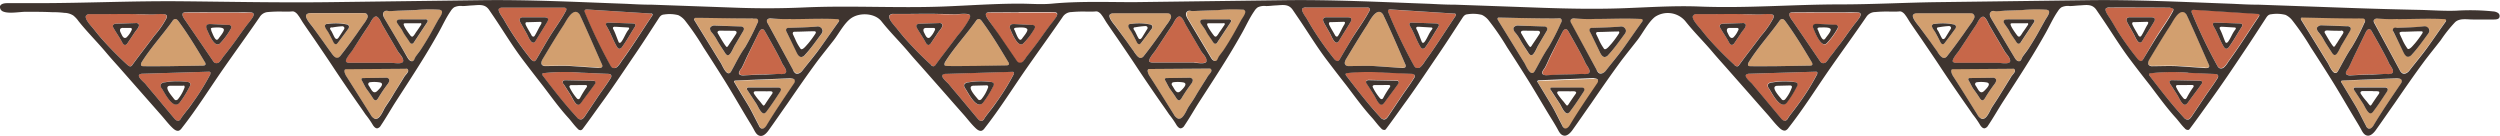 <svg id="bcc0729b-6187-47f1-87c5-0e9fb4a909a1" data-name="Layer 1" xmlns="http://www.w3.org/2000/svg" viewBox="0 0 466.63 25.37"><defs><style>.ef9b617d-33fd-4e23-ba88-e90917dfdf03{fill:#c76749;}.b3a4f804-b3b3-4c60-9805-dba4c9e46d7b{fill:#d29f6f;}.a9a0433d-3a56-45d7-9753-d52a9afeb2b6{fill:#3e342f;}</style></defs><path class="ef9b617d-33fd-4e23-ba88-e90917dfdf03" d="M325.89,13.93c-.44.38.9,1.45,1.11,1.7.59.73,1.2,1.44,1.8,2.15l3.59,4.3c.19.24.45.5.74.47a.49.49,0,0,0,.16-.05c.3-.14.43-.48.61-.74s.54-.71.81-1.07c.55-.71,1.08-1.44,1.6-2.17a42.27,42.27,0,0,0,2.84-4.68c.06-.11.11-.26,0-.35s-.2-.11-.31-.11l-12.31.38A1.13,1.13,0,0,0,325.89,13.93Zm9.05,1.37a.66.66,0,0,1,.51.24.7.7,0,0,1-.11.6,18.63,18.63,0,0,1-1.86,3c-1.21,1.45-2.8-1.86-3.3-2.6a1,1,0,0,1-.09-.13.8.8,0,0,1-.14-.67.89.89,0,0,1,.71-.39A14.29,14.29,0,0,1,334.94,15.3Zm110.22-1.49-2.16.08c-1.42,0-2.83.08-4.24.16a1.36,1.36,0,0,1-.57-.07c-.75-.28,0-1,.21-1.39.39-.74.7-1.52,1.07-2.27L441.59,6c.14-.26.34-.56.62-.55s.4.26.52.46c.74,1.3,1.48,2.6,2.19,3.92.35.65.7,1.31,1,2,.19.36.84,1.16.73,1.57a.13.13,0,0,1,0,.05C446.5,14,445.59,13.8,445.16,13.81ZM393.92,3.59c.5.87,1,1.72,1.54,2.55A55.26,55.26,0,0,0,399,11.05c.16.2.38.43.64.37s.31-.23.4-.39c.94-1.57,1.81-3.17,2.8-4.72s1.89-2.76,2.69-4.26a.62.62,0,0,0,.08-.43.36.36,0,0,0-.1-.11.69.69,0,0,0-.41-.09c-3.78,0-7.58,0-11.36,0a1,1,0,0,0-.67.17C392.69,1.93,393.72,3.24,393.92,3.59Zm7.63-.35c.24,0,.51,0,.62.23a.68.68,0,0,1-.11.58c-.63,1.11-1.33,2.17-2,3.26a3,3,0,0,1-.17.28c-.09.18-.24.39-.46.37-.53,0-1-1.29-1.2-1.67l-1.13-2C397,4,396.8,3.64,397,3.4a.73.73,0,0,1,.59-.16ZM324.6,12.11c1.33-1.84,2.74-3.61,4.09-5.44a17,17,0,0,0,2.24-3.2.89.89,0,0,0,.1-.56c-.15-.5-2.19-.23-2.63-.23-1.06,0-2.12,0-3.17-.05-2.12-.06-4.24,0-6.34,0h-2.12a.9.9,0,0,0-.75.23c-.5.57,1.05,2.12,1.39,2.56.57.71,1.13,1.43,1.75,2.1q2.18,2.42,4.57,4.6c.16.15.38.31.58.24A.66.66,0,0,0,324.6,12.11Zm-1.86-4.19c-.47-.91-1.08-1.75-1.6-2.65A1.51,1.51,0,0,1,321,5a.41.41,0,0,1,0-.27c.08-.26.43-.32.7-.32l3.51-.11a.63.63,0,0,1,.52.13c.42.4-.37,1.18-.59,1.48L323.76,8c-.12.19-.28.39-.5.39S322.86,8.14,322.74,7.92Zm78.38,5.84c-.08.09,0,.24.07.34,2,2.66,4.09,5.31,6.37,7.78a1.08,1.08,0,0,0,.67.43c.36,0,.64-.32.84-.62l2.3-3.43c.8-1.22,1.7-2.37,2.46-3.61a.66.66,0,0,0,.15-.59c-.09-.22-.39-.26-.64-.28-1.64-.06-3.27-.15-4.91-.21a36,36,0,0,0-7.12.09C401.24,13.68,401.16,13.69,401.12,13.76Zm9.36,1.3h.19c.17,0,.32.09.36.24a.47.47,0,0,1-.13.4c-.81,1.16-1.69,2.27-2.5,3.41-.17.24-.43.5-.69.42-.54-.17-1-1.32-1.28-1.77-.44-.69-.88-1.39-1.33-2.07-.1-.16-.21-.38-.12-.54a.6.6,0,0,1,.53-.2ZM409.05,2.24a96.05,96.05,0,0,0,4.76,9.92,1.25,1.25,0,0,0,.36.46.83.83,0,0,0,.9-.1,4.33,4.33,0,0,0,.83-1.06c2-2.72,3.77-5.58,5.66-8.37.09-.14.2-.33.08-.46a.33.33,0,0,0-.28-.1h-.14l-11.8-.75c-.15,0-.35,0-.41.14A.48.48,0,0,0,409.05,2.24Zm9,2.14a1,1,0,0,1,.38.1.16.16,0,0,1,.09.12c.07.13,0,.29-.1.43-.79,1.23-1.52,2.56-2.38,3.74a.7.7,0,0,1-.47.33c-.22,0-.39-.21-.51-.41-.72-1.21-1.15-2.58-1.87-3.76-.12-.19-.23-.45-.07-.62a.56.56,0,0,1,.39-.09ZM334.65,4l1.69,2.48,3.33,4.89a1.14,1.14,0,0,0,.33.36.79.79,0,0,0,.88-.16,7,7,0,0,0,.67-.92q.46-.56.9-1.14c.58-.75,1.14-1.48,1.69-2.26s1.26-1.77,1.92-2.64a16.16,16.16,0,0,0,1-1.32c.54-.9-.07-1-.92-.94s-1.43,0-2.15,0c-1.31,0-2.63,0-3.93,0-1.84,0-3.66,0-5.51,0C333.35,2.3,334.31,3.51,334.65,4Zm7.85.66a.6.6,0,0,1,.54.2c.13.2,0,.47-.13.67A13.93,13.93,0,0,1,341,8.12c-1.05.94-2.2-2.1-2.46-2.71a.19.19,0,0,1,0-.09.64.64,0,0,1,0-.6c.15-.23.47-.23.74-.23Zm32.7,6.64c.13.83-1.77.43-2.31.43-.86,0-1.73,0-2.59,0l-5.19,0a1,1,0,0,1-.59-.16c-.36-.35.9-1.77,1.12-2.1l1.73-2.62c.49-.76,1-1.51,1.5-2.26.21-.33.67-1.42,1.18-1.45a.27.27,0,0,1,.17,0c.54.25.82,1.12,1.1,1.6.46.78.9,1.56,1.36,2.33s1,1.71,1.5,2.55C374.49,10.11,375.12,10.68,375.2,11.29Zm-80,2.52-2.16.08c-1.42,0-2.83.08-4.24.16a1.36,1.36,0,0,1-.57-.07c-.76-.28,0-1,.21-1.39.39-.74.7-1.52,1.07-2.27L291.63,6c.14-.26.34-.56.62-.55s.4.26.52.46c.74,1.3,1.48,2.6,2.19,3.92.35.65.69,1.31,1,2,.19.36.84,1.16.73,1.57,0,0,0,0,0,.05C296.54,14,295.63,13.8,295.2,13.81ZM259.09,2.24a96.05,96.05,0,0,0,4.76,9.92,1.25,1.25,0,0,0,.36.46.83.83,0,0,0,.9-.1,4.33,4.33,0,0,0,.83-1.06c2-2.72,3.77-5.58,5.66-8.37.09-.14.2-.33.08-.46a.33.33,0,0,0-.28-.1h-.14l-11.8-.75c-.15,0-.35,0-.41.14A.43.43,0,0,0,259.09,2.24Zm9,2.14a1,1,0,0,1,.38.1.16.16,0,0,1,.09.12c.07.13,0,.29-.1.43-.8,1.23-1.52,2.56-2.38,3.74a.7.7,0,0,1-.47.33c-.23,0-.39-.21-.51-.41-.72-1.21-1.15-2.58-1.87-3.76-.13-.19-.23-.45-.07-.62a.56.56,0,0,1,.39-.09Zm-93.44,7.73c1.33-1.84,2.74-3.61,4.09-5.44A17,17,0,0,0,181,3.47a.82.82,0,0,0,.09-.56c-.14-.5-2.18-.23-2.62-.23-1.06,0-2.12,0-3.17-.05-2.12-.06-4.24,0-6.34,0h-2.12a.9.9,0,0,0-.75.23c-.5.57,1,2.12,1.39,2.56.57.71,1.13,1.43,1.75,2.1a64,64,0,0,0,4.57,4.6c.16.15.37.31.58.24A.66.66,0,0,0,174.64,12.11Zm-1.86-4.19c-.47-.91-1.08-1.75-1.6-2.65a1.51,1.51,0,0,1-.12-.26.41.41,0,0,1,0-.27c.08-.26.43-.32.69-.32l3.52-.11a.63.63,0,0,1,.52.13c.42.4-.37,1.18-.59,1.48L173.8,8c-.12.19-.29.39-.5.39S172.9,8.14,172.78,7.92ZM184.69,4l1.68,2.48,3.34,4.89a1,1,0,0,0,.33.36.79.79,0,0,0,.88-.16,7,7,0,0,0,.67-.92c.31-.37.6-.75.9-1.14.58-.75,1.14-1.48,1.69-2.26s1.26-1.77,1.92-2.64a16.16,16.16,0,0,0,1-1.32c.54-.9-.07-1-.93-.94-.71,0-1.42,0-2.14,0l-3.93,0c-1.84,0-3.66,0-5.51,0C183.38,2.3,184.35,3.51,184.69,4Zm7.85.66a.61.61,0,0,1,.54.2c.13.2,0,.47-.13.67A13.54,13.54,0,0,1,191,8.12c-1,.94-2.19-2.1-2.45-2.71a.19.19,0,0,1,0-.09.64.64,0,0,1,0-.6c.15-.23.47-.23.74-.23Zm-16.61,9.28c-.44.38.9,1.45,1.11,1.7.59.73,1.19,1.44,1.8,2.15l3.59,4.3c.19.24.44.5.74.47a.49.49,0,0,0,.16-.05c.3-.14.43-.48.6-.74s.55-.71.82-1.07c.55-.71,1.08-1.44,1.6-2.17a42.27,42.27,0,0,0,2.84-4.68c.05-.11.11-.26,0-.35a.36.36,0,0,0-.31-.11l-12.31.38A1.13,1.13,0,0,0,175.93,13.93Zm9,1.37a.66.66,0,0,1,.51.24.7.7,0,0,1-.11.6,18.63,18.63,0,0,1-1.86,3c-1.21,1.45-2.8-1.86-3.3-2.6a1,1,0,0,1-.09-.13.8.8,0,0,1-.14-.67.87.87,0,0,1,.71-.39A14.29,14.29,0,0,1,185,15.3ZM243.8,1.4a1,1,0,0,0-.67.17c-.41.36.63,1.67.83,2,.49.87,1,1.72,1.54,2.55a57.24,57.24,0,0,0,3.55,4.91c.17.2.39.43.65.37s.31-.23.4-.39c.94-1.57,1.81-3.17,2.8-4.72s1.89-2.76,2.69-4.26a.62.62,0,0,0,.08-.43.36.36,0,0,0-.1-.11.71.71,0,0,0-.41-.09Q249.48,1.38,243.8,1.4Zm7.79,1.84c.24,0,.51,0,.62.23a.68.68,0,0,1-.11.58c-.63,1.11-1.33,2.17-2,3.26a3,3,0,0,1-.17.28c-.09.18-.24.39-.46.37-.53,0-1-1.29-1.2-1.67l-1.13-2c-.16-.27-.31-.65-.09-.89a.73.73,0,0,1,.59-.16Zm-26.35,8c.13.83-1.77.43-2.31.43-.86,0-1.73,0-2.59,0l-5.19,0a1,1,0,0,1-.59-.16c-.36-.35.9-1.77,1.12-2.1l1.73-2.62c.49-.76,1-1.51,1.5-2.26.21-.33.67-1.42,1.18-1.45a.27.27,0,0,1,.17,0c.54.25.82,1.12,1.1,1.6.46.78.9,1.56,1.36,2.33s1,1.71,1.5,2.55C224.53,10.11,225.16,10.68,225.24,11.29Zm25.92,2.47c-.08.09,0,.24.07.34,2,2.66,4.09,5.31,6.37,7.78a1.05,1.05,0,0,0,.67.43c.36,0,.64-.32.84-.62l2.3-3.43c.8-1.22,1.7-2.37,2.46-3.61a.66.66,0,0,0,.15-.59c-.09-.22-.39-.26-.64-.28-1.64-.06-3.28-.15-4.91-.21a36,36,0,0,0-7.12.09C251.28,13.68,251.2,13.69,251.16,13.76Zm9.36,1.3h.19c.17,0,.32.09.36.24a.47.47,0,0,1-.13.4c-.81,1.16-1.69,2.27-2.5,3.41-.17.24-.43.5-.7.42-.53-.17-1-1.32-1.27-1.77-.44-.69-.88-1.39-1.33-2.07-.1-.16-.21-.38-.12-.54a.59.59,0,0,1,.52-.2ZM75.28,11.29c.13.83-1.77.43-2.31.43-.86,0-1.73,0-2.59,0l-5.19,0a1,1,0,0,1-.59-.16c-.36-.35.9-1.77,1.12-2.1L67.45,6.8c.49-.76,1-1.51,1.5-2.26.21-.33.67-1.42,1.18-1.45a.27.27,0,0,1,.17,0c.54.25.82,1.12,1.1,1.6.46.78.9,1.56,1.36,2.33s1,1.71,1.5,2.55C74.57,10.11,75.2,10.68,75.28,11.29Zm70,2.52-2.16.08c-1.42,0-2.83.08-4.24.16a1.43,1.43,0,0,1-.58-.07c-.75-.28,0-1,.22-1.39.39-.74.7-1.52,1.07-2.27L141.67,6c.14-.26.34-.56.62-.55s.4.26.52.46c.74,1.3,1.48,2.6,2.19,3.92.35.65.69,1.31,1,2,.19.36.83,1.16.73,1.57,0,0,0,0,0,.05C146.58,14,145.67,13.8,145.24,13.81ZM26,13.93c-.45.38.9,1.45,1.11,1.7.59.73,1.19,1.44,1.8,2.15,1.19,1.43,2.38,2.87,3.59,4.3.19.24.44.5.74.47a.49.49,0,0,0,.16-.05c.29-.14.43-.48.6-.74s.55-.71.82-1.07c.55-.71,1.07-1.44,1.6-2.17a42.27,42.27,0,0,0,2.84-4.68c.05-.11.11-.26,0-.35a.36.36,0,0,0-.31-.11l-12.31.38A1.13,1.13,0,0,0,26,13.93ZM35,15.3a.66.66,0,0,1,.51.24.7.7,0,0,1-.11.6,18.63,18.63,0,0,1-1.86,3c-1.21,1.45-2.81-1.86-3.3-2.6l-.1-.13a.8.8,0,0,1-.13-.67.87.87,0,0,1,.71-.39A14.29,14.29,0,0,1,35,15.3ZM100.14,11c.94-1.57,1.81-3.17,2.8-4.72s1.89-2.76,2.68-4.26a.53.53,0,0,0,.08-.43.24.24,0,0,0-.09-.11.71.71,0,0,0-.41-.09q-5.69,0-11.36,0a1,1,0,0,0-.67.17c-.41.36.63,1.67.83,2,.49.87,1,1.72,1.54,2.55a57.24,57.24,0,0,0,3.55,4.91c.16.2.39.43.65.37S100.05,11.19,100.14,11ZM98.32,6.29c-.38-.67-.76-1.33-1.13-2C97,4,96.88,3.64,97.1,3.4a.73.73,0,0,1,.59-.16h3.94c.24,0,.51,0,.61.23s0,.4-.1.58c-.63,1.11-1.33,2.17-2,3.26a3,3,0,0,1-.17.28c-.1.18-.24.39-.46.37C99,7.94,98.54,6.67,98.32,6.29ZM34.72,4l1.69,2.48,3.34,4.89a1,1,0,0,0,.33.36.79.79,0,0,0,.88-.16,7,7,0,0,0,.67-.92c.31-.37.6-.75.9-1.14.58-.75,1.14-1.48,1.69-2.26s1.26-1.77,1.92-2.64a16.16,16.16,0,0,0,1-1.32c.54-.9-.07-1-.93-.94s-1.42,0-2.14,0l-3.93,0c-1.84,0-3.66,0-5.51,0C33.42,2.3,34.39,3.51,34.72,4Zm7.86.66a.61.61,0,0,1,.54.2c.13.2,0,.47-.13.67a13.54,13.54,0,0,1-1.94,2.6c-1,.94-2.2-2.1-2.45-2.71a.19.19,0,0,1,0-.09.64.64,0,0,1,0-.6c.15-.23.47-.23.74-.23Zm-17.9,7.46C26,10.27,27.42,8.5,28.77,6.67A17,17,0,0,0,31,3.47a.82.82,0,0,0,.09-.56c-.14-.5-2.18-.23-2.62-.23-1.06,0-2.12,0-3.17-.05-2.12-.06-4.24,0-6.34,0H16.85a.9.9,0,0,0-.75.23c-.5.57,1,2.12,1.39,2.56.57.71,1.13,1.43,1.75,2.1a64,64,0,0,0,4.57,4.6c.16.15.37.31.58.24A.66.66,0,0,0,24.68,12.11ZM22.82,7.92c-.47-.91-1.08-1.75-1.6-2.65A1.51,1.51,0,0,1,21.1,5a.41.41,0,0,1,0-.27c.08-.26.43-.32.69-.32l3.52-.11a.64.64,0,0,1,.52.13c.42.4-.38,1.18-.59,1.48L23.84,8c-.13.19-.29.39-.5.39S22.94,8.14,22.82,7.92Zm78.38,5.84c-.08.09,0,.24.07.34,2,2.66,4.09,5.31,6.37,7.78a1.05,1.05,0,0,0,.67.43c.36,0,.64-.32.84-.62l2.29-3.43c.81-1.22,1.71-2.37,2.47-3.61a.66.66,0,0,0,.15-.59c-.09-.22-.39-.26-.64-.28-1.64-.06-3.28-.15-4.91-.21a36,36,0,0,0-7.12.09C101.32,13.68,101.24,13.69,101.2,13.76Zm9.36,1.3h.19c.17,0,.32.09.36.24a.47.47,0,0,1-.13.4c-.81,1.16-1.69,2.27-2.5,3.41-.17.24-.43.5-.7.42-.53-.17-1-1.32-1.27-1.77l-1.33-2.07c-.11-.16-.21-.38-.12-.54s.34-.2.52-.2ZM121.3,2.52l-11.8-.75c-.15,0-.35,0-.42.14a.48.48,0,0,0,0,.33,96.13,96.13,0,0,0,4.77,9.92,1.25,1.25,0,0,0,.36.46.83.83,0,0,0,.9-.1,4.33,4.33,0,0,0,.83-1.06c2-2.72,3.77-5.58,5.66-8.37.09-.14.2-.33.08-.46a.33.33,0,0,0-.28-.1Zm-3.18,1.86a1,1,0,0,1,.38.1.16.16,0,0,1,.09.12c.07.13,0,.29-.11.43-.79,1.23-1.51,2.56-2.37,3.74a.7.7,0,0,1-.47.33c-.23,0-.39-.21-.51-.41-.72-1.21-1.15-2.58-1.88-3.76-.12-.19-.22-.45-.06-.62a.56.56,0,0,1,.39-.09Z"/><path class="b3a4f804-b3b3-4c60-9805-dba4c9e46d7b" d="M364.5,14.14c1.53,2.4,3,4.81,4.56,7.22a1.72,1.72,0,0,0,.81.79.77.77,0,0,0,.25,0c.76-.08,1.35-1.68,1.66-2.16.45-.7.92-1.38,1.35-2.09l1.47-2.37c.25-.41.49-.82.75-1.22s.53-.62.68-.94a.46.46,0,0,0-.15-.57.66.66,0,0,0-.28,0l-11.06.08C363.85,12.88,364.34,13.88,364.5,14.14Zm8,.57c.21.27,0,.65-.19.94a28.49,28.49,0,0,0-1.77,2.61c-.12.22-.3.46-.54.46s-.35-.22-.47-.39c-.4-.65-.83-1.24-1.27-1.84-.3-.45-.52-1-.81-1.49a.34.34,0,0,1-.06-.25.11.11,0,0,1,0-.06.42.42,0,0,1,.35-.12l4-.06A.79.79,0,0,1,372.48,14.71Zm-9-4.33c1.07-1.34,2.09-2.73,3.07-4.13.36-.54.75-1.06,1.12-1.6a6.48,6.48,0,0,0,.81-1.29.67.67,0,0,0-.2-.79.94.94,0,0,0-.55-.11h-9.83a1.08,1.08,0,0,0-.75.19c-.55.46.82,2,1.09,2.33l2.05,2.87c.44.63.88,1.25,1.33,1.86.28.39.76,1.22,1.35,1.1A1,1,0,0,0,363.49,10.38Zm-1.3-2.52c-.35-.65-.68-1.28-1-1.91-.14-.25-.82-1-.51-1.33.11-.16.33-.17.53-.18a10.11,10.11,0,0,1,3.56.13.45.45,0,0,1,.31.32.68.68,0,0,1-.19.55c-.62.86-1.25,1.7-1.89,2.54a.62.62,0,0,1-.26.22.07.07,0,0,1-.06,0C362.43,8.24,362.28,8,362.19,7.86Zm-24,3.7a.57.57,0,0,1,.11.51c-.1.16-.31.17-.49.18l-6.11.1c-1.66,0-3.31.05-5,0-.15,0-.31,0-.4-.14s0-.37.07-.55C328,9,330.22,6.57,332.06,4a1.34,1.34,0,0,1,.23-.29.54.54,0,0,1,.36-.16c.25,0,.45.22.6.43C335.05,6.39,336.59,9,338.16,11.56Zm36-9.55-1.57.07c-.32,0-.83-.11-1.09.16s0,1.06.24,1.39L376,10.7c.17.29.39.61.71.68.52.14.61-.51.8-.8.28-.47.66-.91,1-1.37.61-.93,1.19-1.88,1.74-2.84s.93-1.67,1.4-2.51c.26-.5,1.26-1.64.59-2a1.3,1.3,0,0,0-.29-.08,28.18,28.18,0,0,0-4.5.08Zm5.29,1.61a.33.33,0,0,1,.27.21.49.49,0,0,1-.12.38c-.79,1.2-1.61,2.41-2.39,3.62-.1.15-.21.31-.39.33s-.41-.2-.53-.4c-.39-.62-.85-1.21-1.19-1.85s-.7-1-1-1.53a.61.61,0,0,1-.12-.45.45.45,0,0,1,.35-.29,6.76,6.76,0,0,1,.9,0c1.34,0,2.67,0,4,0A1.07,1.07,0,0,1,379.5,3.62Zm32.17,9-5.21-.33c-1.54-.08-3.1,0-4.66,0a.91.91,0,0,1-.68-.18c-.31-.29-.11-.8.11-1.16,1.27-2.11,2.55-4.24,3.9-6.31.44-.67,1.49-2.92,2.58-2.38a1.35,1.35,0,0,1,.54.71l.07.13c1.38,3,2.62,5.89,3.94,8.85a.59.59,0,0,1,.09.42C412.26,12.64,411.93,12.67,411.67,12.66Zm25.7,2.4c-.15,0-.32,0-.36.18a.26.26,0,0,0,.08.23l2.41,4c.74,1.21,1.33,2.49,2,3.75.05.11.11.2.16.31a.9.9,0,0,0,.44.5c.39.15.77-.28,1-.65,1.57-2.61,3.27-5.12,5-7.65.16-.23.32-.53.18-.77s-.48-.28-.77-.27l-7.38.3Zm7.33,1.28h.39a.62.62,0,0,1,.53.18c.13.19,0,.45-.14.66-.8,1.22-1.59,2.44-2.48,3.6a.83.83,0,0,1-.47.38c-.6.09-1.19-1.41-1.46-1.81l-1.65-2.51c-.08-.12-.16-.28-.07-.4s.19-.11.31-.11Zm-15.19-13c-.08.12,0,.26.05.38l3.3,5.34q.83,1.35,1.65,2.67c.24.4.86,1.93,1.45,1.86.24,0,.4-.25.51-.46.83-1.48,1.6-3,2.55-4.4a41.34,41.34,0,0,0,2.29-4.5.68.68,0,0,0,.1-.65.54.54,0,0,0-.51-.2l-.46,0c-3.53,0-7.08-.09-10.62-.16C429.71,3.28,429.56,3.28,429.51,3.38Zm8.58,1.56a.72.72,0,0,1,.62.22c.15.23,0,.54-.13.76l-1.49,2.51c-.22.38-.77,1.8-1.25,1.87-.23,0-.42-.18-.55-.37-.52-.75-1-1.53-1.48-2.33A8.28,8.28,0,0,0,432.74,6a1.1,1.1,0,0,1-.29-.66.54.54,0,0,1,.06-.25,1,1,0,0,1,1-.33Zm5-1.09a.81.81,0,0,0,.15.53L447.91,13a1.31,1.31,0,0,0,.51.6c.44.23,1-.1,1.29-.49,1.11-1.45,2.3-2.86,3.39-4.35s2.21-3.16,3.34-4.73a.42.42,0,0,0,.12-.38c-.07-.13-.24-.16-.4-.17-2.89-.12-5.7,0-8.6,0a28,28,0,0,1-3.67-.07C443.55,3.42,443.13,3.52,443.05,3.85Zm10.3,1.55c.22.42,0,.75-.24,1.09-1,1.24-1.86,2.59-2.93,3.74a1.09,1.09,0,0,1-.69.41c-.4,0-.67-.41-.86-.79L446.92,6.3c-.07-.12-.12-.23-.18-.35s-.15-.31-.09-.46.4-.3.67-.3c1.68-.06,3.35-.08,5-.23A.93.93,0,0,1,453.35,5.4ZM261.71,12.66l-5.21-.33c-1.55-.08-3.1,0-4.66,0a.89.89,0,0,1-.68-.18c-.31-.29-.11-.8.11-1.16,1.27-2.11,2.55-4.24,3.9-6.31.44-.67,1.49-2.92,2.57-2.38a1.32,1.32,0,0,1,.55.71s0,.09.07.13C259.74,6.07,261,9,262.3,12a.58.58,0,0,1,.08.42C262.3,12.64,262,12.67,261.71,12.66Zm-48.18-2.28c1.07-1.34,2.09-2.73,3.07-4.13.36-.54.75-1.06,1.11-1.6a6.1,6.1,0,0,0,.82-1.29.67.67,0,0,0-.2-.79.94.94,0,0,0-.55-.11H208a1.08,1.08,0,0,0-.75.19c-.55.46.82,2,1.09,2.33l2.05,2.87c.44.63.88,1.25,1.33,1.86.28.39.76,1.22,1.35,1.1A1,1,0,0,0,213.53,10.38Zm-1.3-2.52c-.35-.65-.68-1.28-1-1.91-.14-.25-.82-1-.51-1.33.1-.16.33-.17.53-.18a10.12,10.12,0,0,1,3.56.13.45.45,0,0,1,.31.32.68.68,0,0,1-.19.55c-.62.86-1.25,1.7-1.89,2.54a.62.62,0,0,1-.26.22.07.07,0,0,1-.06,0C212.47,8.24,212.32,8,212.23,7.86Zm2.31,6.28c1.53,2.4,3,4.81,4.56,7.22a1.72,1.72,0,0,0,.81.79.69.69,0,0,0,.25,0c.76-.08,1.35-1.68,1.66-2.16.45-.7.92-1.38,1.35-2.09s1-1.58,1.46-2.37c.26-.41.5-.82.76-1.22s.53-.62.68-.94a.46.46,0,0,0-.15-.57.66.66,0,0,0-.28,0l-11.06.08C213.89,12.88,214.38,13.88,214.54,14.14Zm8,.57c.21.27,0,.65-.19.94a28.49,28.49,0,0,0-1.77,2.61c-.12.22-.3.46-.54.46s-.35-.22-.47-.39c-.4-.65-.83-1.24-1.27-1.84-.3-.45-.53-1-.81-1.49a.34.34,0,0,1-.06-.25.11.11,0,0,1,0-.06.42.42,0,0,1,.35-.12l4-.06A.8.8,0,0,1,222.52,14.71ZM224.25,2l-1.57.07c-.33,0-.84-.11-1.09.16s0,1.06.24,1.39l4.23,7.07c.17.29.38.61.71.68.52.14.61-.51.8-.8.28-.47.66-.91,1-1.37.61-.93,1.19-1.88,1.74-2.84s.93-1.67,1.39-2.51c.27-.5,1.27-1.64.59-2a1.07,1.07,0,0,0-.28-.08,28.18,28.18,0,0,0-4.5.08Zm5.29,1.61a.33.33,0,0,1,.27.21.49.49,0,0,1-.12.38c-.79,1.2-1.61,2.41-2.39,3.62-.1.15-.21.31-.39.33s-.41-.2-.53-.4c-.39-.62-.85-1.21-1.2-1.85s-.69-1-1-1.53a.61.61,0,0,1-.12-.45.45.45,0,0,1,.35-.29,6.76,6.76,0,0,1,.9,0c1.34,0,2.67,0,4,0A1.07,1.07,0,0,1,229.54,3.62ZM188.2,11.56a.57.57,0,0,1,.11.51c-.1.16-.31.17-.49.18l-6.11.1c-1.66,0-3.31.05-5,0-.15,0-.31,0-.4-.14s0-.37.06-.55C178,9,180.26,6.57,182.1,4a1.3,1.3,0,0,1,.22-.29.59.59,0,0,1,.37-.16c.25,0,.45.22.6.43C185.09,6.39,186.63,9,188.2,11.56ZM293.09,3.85a.81.81,0,0,0,.15.53L298,13a1.31,1.31,0,0,0,.51.6c.44.23,1-.1,1.29-.49,1.11-1.45,2.3-2.86,3.39-4.35s2.21-3.16,3.34-4.73a.42.42,0,0,0,.12-.38c-.07-.13-.24-.16-.4-.17-2.89-.12-5.7,0-8.6,0a28,28,0,0,1-3.67-.07C293.59,3.42,293.17,3.52,293.09,3.85Zm10.3,1.55c.22.42,0,.75-.24,1.09-1,1.24-1.86,2.59-2.94,3.74a1,1,0,0,1-.68.41c-.4,0-.67-.41-.86-.79L297,6.3c-.07-.12-.12-.23-.18-.35a.6.6,0,0,1-.09-.46c.08-.25.4-.3.67-.3,1.67-.06,3.35-.08,5-.23A.93.93,0,0,1,303.39,5.4Zm-23.84-2c-.08.12,0,.26.05.38l3.3,5.34q.83,1.35,1.65,2.67c.24.4.86,1.93,1.45,1.86.24,0,.4-.25.51-.46.83-1.48,1.6-3,2.55-4.4a41.34,41.34,0,0,0,2.29-4.5.67.67,0,0,0,.09-.65c-.1-.18-.3-.2-.51-.2l-.45,0c-3.53,0-7.08-.09-10.62-.16C279.75,3.28,279.6,3.28,279.55,3.38Zm8.58,1.56a.73.73,0,0,1,.62.22c.15.23,0,.54-.14.76l-1.48,2.51c-.22.38-.77,1.8-1.25,1.87-.23,0-.42-.18-.55-.37-.52-.75-1-1.53-1.48-2.33A8.28,8.28,0,0,0,282.78,6a1.1,1.1,0,0,1-.29-.66.54.54,0,0,1,.06-.25,1,1,0,0,1,1-.33Zm-.72,10.12c-.15,0-.32,0-.36.18a.26.26,0,0,0,.08.23l2.41,4c.74,1.21,1.33,2.49,2,3.75,0,.11.11.2.16.31a.9.9,0,0,0,.44.5c.39.15.77-.28,1-.65,1.57-2.61,3.27-5.12,5-7.65.16-.23.32-.53.18-.77s-.48-.28-.77-.27l-7.38.3Zm7.33,1.28h.39c.19,0,.42,0,.52.18s0,.45-.13.66c-.8,1.22-1.59,2.44-2.48,3.6a.83.83,0,0,1-.47.38c-.6.09-1.19-1.41-1.46-1.81l-1.65-2.51c-.08-.12-.16-.28-.07-.4s.19-.11.31-.11Zm-231.17-6C64.64,9,65.66,7.65,66.64,6.25c.36-.54.75-1.06,1.11-1.6a6.53,6.53,0,0,0,.82-1.29.67.67,0,0,0-.2-.79.94.94,0,0,0-.55-.11H58a1.08,1.08,0,0,0-.75.19c-.55.46.82,2,1.09,2.33.68,1,1.36,1.92,2.05,2.87.44.63.88,1.25,1.33,1.86.28.39.76,1.22,1.35,1.1A1,1,0,0,0,63.57,10.38Zm-1.3-2.52c-.35-.65-.68-1.28-1-1.91-.14-.25-.82-1-.51-1.33.1-.16.33-.17.53-.18a10.12,10.12,0,0,1,3.56.13.47.47,0,0,1,.31.32.68.68,0,0,1-.19.55c-.62.86-1.25,1.7-1.89,2.54a.62.62,0,0,1-.26.22.08.08,0,0,1-.07,0C62.51,8.24,62.36,8,62.27,7.86Zm75.18,7.2c-.15,0-.33,0-.37.18a.29.29,0,0,0,.09.23q1.2,2,2.41,4c.74,1.21,1.33,2.49,2,3.75,0,.11.1.2.16.31a.9.9,0,0,0,.44.5c.39.15.77-.28,1-.65,1.57-2.61,3.27-5.12,5-7.65.17-.23.33-.53.19-.77s-.48-.28-.78-.27l-7.37.3Zm7.33,1.28h.39c.19,0,.42,0,.52.18s0,.45-.13.66c-.8,1.22-1.6,2.44-2.48,3.6a.83.83,0,0,1-.47.38c-.6.09-1.19-1.41-1.46-1.81l-1.65-2.51c-.08-.12-.16-.28-.07-.4s.19-.11.31-.11ZM129.64,3.76l3.3,5.34q.83,1.35,1.65,2.67c.24.4.86,1.93,1.45,1.86.24,0,.4-.25.51-.46.83-1.48,1.59-3,2.55-4.4a43.2,43.2,0,0,0,2.29-4.5.67.67,0,0,0,.09-.65c-.1-.18-.31-.2-.51-.2l-.45,0c-3.53,0-7.08-.09-10.62-.16-.11,0-.26,0-.31.1S129.58,3.64,129.64,3.76Zm8.53,1.18a.73.73,0,0,1,.62.22c.15.23,0,.54-.14.76l-1.48,2.51c-.22.38-.77,1.8-1.25,1.87-.23,0-.42-.18-.55-.37-.52-.75-1-1.53-1.48-2.33A8.28,8.28,0,0,0,132.82,6a1.1,1.1,0,0,1-.29-.66.54.54,0,0,1,.06-.25,1,1,0,0,1,.95-.33Zm5-1.09a.81.81,0,0,0,.15.53L148,13a1.31,1.31,0,0,0,.51.6c.44.23,1-.1,1.28-.49,1.12-1.45,2.31-2.86,3.4-4.35s2.21-3.16,3.34-4.73a.42.42,0,0,0,.12-.38c-.07-.13-.24-.16-.41-.17-2.88-.12-5.69,0-8.59,0A28.23,28.23,0,0,1,144,3.47C143.63,3.42,143.21,3.52,143.13,3.85Zm10.3,1.55c.22.42,0,.75-.24,1.09-1,1.24-1.86,2.59-2.94,3.74a1,1,0,0,1-.68.41c-.4,0-.67-.41-.86-.79L147,6.3c-.06-.12-.12-.23-.17-.35a.6.6,0,0,1-.09-.46c.08-.25.4-.3.67-.3,1.67-.06,3.35-.08,5-.23A.93.93,0,0,1,153.43,5.4ZM74.28,2l-1.56.07c-.33,0-.84-.11-1.09.16s0,1.06.24,1.39C73.28,6,74.69,8.34,76.09,10.7c.18.29.39.61.72.68.52.14.61-.51.8-.8.28-.47.66-.91,1-1.37.61-.93,1.19-1.88,1.74-2.84s.92-1.67,1.39-2.51c.27-.5,1.26-1.64.59-2A1.07,1.07,0,0,0,82,1.81a28.18,28.18,0,0,0-4.5.08Zm5.3,1.61a.33.33,0,0,1,.27.21.49.49,0,0,1-.12.38c-.79,1.2-1.61,2.41-2.39,3.62-.11.15-.21.31-.39.33s-.41-.2-.53-.4c-.39-.62-.85-1.21-1.2-1.85s-.69-1-1-1.53a.61.61,0,0,1-.12-.45.45.45,0,0,1,.35-.29,6.76,6.76,0,0,1,.9,0c1.34,0,2.67,0,4,0A1.07,1.07,0,0,1,79.58,3.62Zm32.17,9-5.21-.33c-1.55-.08-3.1,0-4.66,0a.89.89,0,0,1-.68-.18c-.31-.29-.11-.8.11-1.16,1.27-2.11,2.54-4.24,3.9-6.31.44-.67,1.49-2.92,2.57-2.38a1.32,1.32,0,0,1,.55.71s0,.09.07.13c1.38,3,2.62,5.89,3.94,8.85a.58.58,0,0,1,.08.42C112.34,12.64,112,12.67,111.75,12.66ZM64.58,14.14l4.56,7.22a1.72,1.72,0,0,0,.81.79.67.67,0,0,0,.24,0c.77-.08,1.36-1.68,1.67-2.16.45-.7.92-1.38,1.35-2.09s1-1.58,1.46-2.37c.26-.41.5-.82.75-1.22s.54-.62.69-.94a.46.46,0,0,0-.15-.57.66.66,0,0,0-.28,0l-11.06.08C63.93,12.88,64.41,13.88,64.58,14.14Zm8,.57c.22.27,0,.65-.18.94a28.49,28.49,0,0,0-1.77,2.61c-.12.22-.3.46-.54.46s-.35-.22-.47-.39c-.4-.65-.83-1.24-1.27-1.84-.3-.45-.53-1-.81-1.49a.34.34,0,0,1-.06-.25.11.11,0,0,1,0-.06.42.42,0,0,1,.35-.12l4-.06A.77.77,0,0,1,72.55,14.71ZM38.24,11.56a.57.57,0,0,1,.11.51c-.1.16-.31.17-.49.18l-6.11.1c-1.67,0-3.32.05-5,0-.15,0-.31,0-.4-.14s0-.37.06-.55C28.06,9,30.3,6.57,32.14,4a1.3,1.3,0,0,1,.22-.29.59.59,0,0,1,.37-.16c.25,0,.45.22.6.43C35.13,6.39,36.67,9,38.24,11.56Z"/><path class="a9a0433d-3a56-45d7-9753-d52a9afeb2b6" d="M439.42,16.84l1.65,2.51c.27.4.86,1.9,1.46,1.81a.83.83,0,0,0,.47-.38c.89-1.16,1.68-2.38,2.48-3.6.14-.21.27-.47.14-.66a.62.62,0,0,0-.53-.18h-5.43c-.12,0-.25,0-.31.11S439.34,16.72,439.42,16.84Zm4.68.34c0,.12,0,.25-.09.36-.46.65-.92,1.32-1.36,2-.06.08-.15.18-.25.16s-.58-.69-.69-.81a11.07,11.07,0,0,1-1-1.29c-.1-.13-.18-.33-.08-.45A.44.44,0,0,1,441,17l1.85,0C443.12,17.08,444,16.93,444.1,17.18ZM374.34,3.64a.45.45,0,0,0-.35.29.61.61,0,0,0,.12.45c.34.54.74,1,1,1.53s.8,1.23,1.19,1.85c.12.2.31.43.53.4s.29-.18.39-.33c.78-1.21,1.6-2.42,2.39-3.62a.49.49,0,0,0,.12-.38.33.33,0,0,0-.27-.21,1.07,1.07,0,0,0-.25,0c-1.34,0-2.67,0-4,0A6.76,6.76,0,0,0,374.34,3.64Zm4.21.76a.29.29,0,0,1-.07.3c-.3.45-.6.9-.92,1.33-.12.19-.44.77-.67.81a.4.4,0,0,1-.31-.15l-.08-.1c-.2-.25-1.46-1.95-1.19-2.18a.45.45,0,0,1,.28-.07l2.69,0C378.38,4.3,378.5,4.31,378.55,4.4ZM367.74,14.57a.42.42,0,0,0-.35.12.11.11,0,0,0,0,.06.34.34,0,0,0,.06.25c.29.49.51,1,.81,1.49.44.6.87,1.19,1.27,1.84.12.17.26.37.47.39s.42-.24.54-.46a28.49,28.49,0,0,1,1.77-2.61c.2-.29.4-.67.19-.94a.79.79,0,0,0-.7-.2Zm3.11.82c.93.22-.13,1.2-.48,1.56-.8.79-1.15-.31-1.59-.95a.52.52,0,0,1-.13-.31.38.38,0,0,1,.33-.34A6.18,6.18,0,0,1,370.85,15.39ZM363,8c.64-.84,1.27-1.68,1.89-2.54a.68.68,0,0,0,.19-.55.45.45,0,0,0-.31-.32,10.11,10.11,0,0,0-3.56-.13c-.2,0-.42,0-.53.18-.31.31.37,1.08.51,1.33.35.63.68,1.26,1,1.91.09.17.24.38.46.36a.07.07,0,0,0,.06,0A.62.62,0,0,0,363,8ZM362.39,7c-.17-.28-.29-.58-.44-.86a2.43,2.43,0,0,0-.3-.52c-.08-.12-.16-.29-.09-.41a.37.37,0,0,1,.32-.12,15.87,15.87,0,0,1,1.93-.23.39.39,0,0,1,.35.29.48.48,0,0,1-.13.37L363.12,7c-.11.15-.26.34-.45.29S362.47,7.13,362.39,7Zm70.12-1.93a.54.54,0,0,0-.06.25,1.1,1.1,0,0,0,.29.66,8.28,8.28,0,0,1,1.07,1.58c.46.8,1,1.58,1.48,2.33.13.19.32.41.55.37.48-.07,1-1.49,1.25-1.87l1.49-2.51c.14-.22.28-.53.13-.76a.72.72,0,0,0-.62-.22l-4.62-.16A1,1,0,0,0,432.51,5.11Zm4.43.64a.5.5,0,0,1,.43.16c.09.15,0,.35-.11.5-.33.53-.7,1.06-1,1.58-.14.19-.26.37-.39.58a.45.45,0,0,1-.23.2c-.19.09-1.44-2.12-1.6-2.39s-.19-.32-.12-.47.31-.19.5-.19C435.22,5.74,436.08,5.74,436.94,5.75Zm-98.45-.43a.19.19,0,0,0,0,.09c.26.61,1.41,3.65,2.46,2.71a13.93,13.93,0,0,0,1.93-2.6c.13-.2.26-.47.13-.67a.6.6,0,0,0-.54-.2l-3.28-.16c-.27,0-.59,0-.74.23A.64.64,0,0,0,338.49,5.32Zm3.17.08c.27.38-.68,1.41-.9,1.74-.11.17-.28.35-.45.27-.38-.17-.73-1.19-.94-1.66,0,0,0-.09-.06-.12a.39.39,0,0,1-.06-.31c.05-.11.2-.13.32-.15C340,5.15,341.39,5,341.66,5.4Zm105.66-.21c-.27,0-.59,0-.67.3s0,.31.09.46.11.23.18.35l1.71,3.55c.19.38.46.79.86.79a1.09,1.09,0,0,0,.69-.41c1.07-1.15,2-2.5,2.93-3.74.26-.34.46-.67.24-1.09a.93.93,0,0,0-1-.44C450.67,5.11,449,5.13,447.32,5.19Zm4.85.75c.08.1,0,.28-.09.4a18.06,18.06,0,0,1-1.37,1.85c-.24.24-.79,1-1.19,1a.32.32,0,0,1-.24-.2,9.08,9.08,0,0,1-.94-1.7c-.14-.28-.27-.57-.4-.85,0-.09-.1-.2-.06-.29s.24-.18.39-.18c1.21,0,2.4-.09,3.61-.08C452,5.84,452.11,5.84,452.17,5.94ZM405.1,15.7c.45.68.89,1.38,1.33,2.07.28.45.74,1.6,1.28,1.77.26.08.52-.18.69-.42.81-1.14,1.69-2.25,2.5-3.41a.47.47,0,0,0,.13-.4c0-.15-.19-.21-.36-.24h-.19l-5-.1a.6.6,0,0,0-.53.2C404.89,15.32,405,15.54,405.1,15.7Zm3.5.17h.55a.37.37,0,0,1,.26.08c.11.13,0,.3-.1.42a17.44,17.44,0,0,0-1.14,1.86c-.08.14-.18.29-.33.27a.41.41,0,0,1-.27-.13,9.36,9.36,0,0,1-1.33-2c-.06-.12-.13-.28-.05-.39a.39.39,0,0,1,.32-.1ZM323.76,8l1.39-2.08c.22-.3,1-1.08.59-1.48a.63.63,0,0,0-.52-.13l-3.51.11c-.27,0-.62.06-.7.32A.41.41,0,0,0,321,5a1.51,1.51,0,0,0,.12.26c.52.9,1.13,1.74,1.6,2.65.12.22.28.47.52.47S323.64,8.19,323.76,8Zm-1.32-1.92c-.13-.24-.18-.59,0-.76a.79.79,0,0,1,.46-.11h1.2c.15,0,.31,0,.38.13s0,.27-.08.39A4.14,4.14,0,0,1,323.52,7C322.93,7.35,322.68,6.53,322.44,6.08ZM330,15.77a.8.8,0,0,0,.14.67,1,1,0,0,0,.09.13c.5.74,2.09,4.05,3.3,2.6a18.63,18.63,0,0,0,1.86-3,.7.7,0,0,0,.11-.6.66.66,0,0,0-.51-.24,14.29,14.29,0,0,0-4.28.08A.89.89,0,0,0,330,15.77Zm4.39.27c.12.1.08.3,0,.45a7,7,0,0,1-1.15,2,.51.51,0,0,1-.39.21c-.18,0-.3-.15-.4-.29-.33-.41-2.19-2.4-.65-2.4l2.31-.06A.43.43,0,0,1,334.34,16ZM397.11,4.29l1.13,2c.23.38.67,1.65,1.2,1.67.22,0,.37-.19.46-.37a3,3,0,0,0,.17-.28c.66-1.09,1.36-2.15,2-3.26a.68.68,0,0,0,.11-.58c-.11-.2-.38-.23-.62-.23h-3.94a.73.73,0,0,0-.59.16C396.8,3.64,397,4,397.11,4.29Zm3.82-.16c.11.09,0,.27-.05.4-.44.68-.72,1.43-1.18,2.13a.36.36,0,0,1-.15.15c-.16.08-.35-.07-.43-.23-.35-.64-.75-1.25-1.07-1.92-.07-.16-.12-.36,0-.47a.4.4,0,0,1,.27-.06h.27l2.13-.06A.27.27,0,0,1,400.93,4.13Zm12.25.8c.72,1.18,1.15,2.55,1.87,3.76.12.2.29.41.51.41a.7.7,0,0,0,.47-.33c.86-1.18,1.59-2.51,2.38-3.74.08-.14.17-.3.1-.43a.16.16,0,0,0-.09-.12,1,1,0,0,0-.38-.1l-4.54-.16a.56.56,0,0,0-.39.09C413,4.48,413.06,4.74,413.18,4.93Zm1.71.07,2.19.13a.28.28,0,0,1,.21.07c.08.09,0,.23-.06.32-.57.69-.82,1.54-1.33,2.24-.1.14-.26.28-.4.22s-.14-.14-.18-.23c-.32-.75-.56-1.54-.94-2.27-.06-.12-.12-.25-.06-.36a.42.42,0,0,1,.39-.12ZM247.15,4.29l1.13,2c.22.38.67,1.65,1.2,1.67.22,0,.37-.19.46-.37a3,3,0,0,0,.17-.28c.66-1.09,1.36-2.15,2-3.26a.68.68,0,0,0,.11-.58c-.11-.2-.38-.23-.62-.23h-3.94a.73.73,0,0,0-.59.16C246.84,3.64,247,4,247.15,4.29ZM251,4.13c.11.09,0,.27-.05.4-.44.68-.73,1.43-1.18,2.13a.36.36,0,0,1-.15.15c-.16.08-.35-.07-.43-.23-.35-.64-.75-1.25-1.07-1.92-.07-.16-.12-.36,0-.47a.4.4,0,0,1,.27-.06h.27l2.13-.06A.29.29,0,0,1,251,4.13Zm38.49,12.71,1.65,2.51c.27.4.86,1.9,1.46,1.81a.83.83,0,0,0,.47-.38c.89-1.16,1.68-2.38,2.48-3.6.13-.21.27-.47.13-.66s-.33-.18-.52-.18H289.7c-.12,0-.25,0-.31.11S289.38,16.72,289.46,16.84Zm4.68.34c.05.12,0,.25-.09.36-.46.65-.92,1.32-1.36,2-.07.08-.15.18-.25.16s-.58-.69-.69-.81a11.07,11.07,0,0,1-1-1.29c-.1-.13-.18-.33-.08-.45a.43.43,0,0,1,.35-.11l1.85,0C293.16,17.08,294,16.93,294.14,17.18ZM224.38,3.64a.45.45,0,0,0-.35.29.61.61,0,0,0,.12.45c.34.54.74,1,1,1.53s.81,1.23,1.2,1.85c.12.2.31.43.53.4s.29-.18.39-.33c.78-1.21,1.6-2.42,2.39-3.62a.49.49,0,0,0,.12-.38.33.33,0,0,0-.27-.21,1.07,1.07,0,0,0-.25,0c-1.34,0-2.67,0-4,0A6.76,6.76,0,0,0,224.38,3.64Zm4.21.76a.29.29,0,0,1-.07.3c-.31.45-.6.9-.92,1.33-.12.19-.44.77-.67.81a.4.4,0,0,1-.31-.15l-.08-.1c-.2-.25-1.46-1.95-1.19-2.18a.45.45,0,0,1,.28-.07l2.69,0C228.42,4.3,228.54,4.31,228.59,4.4ZM217.78,14.57a.42.42,0,0,0-.35.12.11.11,0,0,0,0,.06.34.34,0,0,0,.06.25c.28.49.51,1,.81,1.49.44.6.87,1.19,1.27,1.84.12.17.26.37.47.39s.42-.24.54-.46a28.49,28.49,0,0,1,1.77-2.61c.2-.29.4-.67.19-.94a.8.8,0,0,0-.7-.2Zm3.11.82c.93.22-.13,1.2-.48,1.56-.8.79-1.15-.31-1.6-.95a.57.57,0,0,1-.12-.31.37.37,0,0,1,.33-.34A6.18,6.18,0,0,1,220.89,15.39Zm34.25.31c.45.68.89,1.38,1.33,2.07.28.45.74,1.6,1.27,1.77.27.08.53-.18.7-.42.81-1.14,1.69-2.25,2.5-3.41a.47.47,0,0,0,.13-.4c0-.15-.19-.21-.36-.24h-.19l-5-.1a.59.59,0,0,0-.52.2C254.93,15.32,255,15.54,255.14,15.7Zm3.5.17h.55a.37.37,0,0,1,.26.08c.1.13,0,.3-.1.42a17.44,17.44,0,0,0-1.14,1.86c-.08.14-.18.29-.33.27a.41.41,0,0,1-.27-.13,9.36,9.36,0,0,1-1.33-2c-.06-.12-.13-.28,0-.39a.39.39,0,0,1,.32-.1ZM297.36,5.19c-.27,0-.59,0-.67.3a.6.6,0,0,0,.09.46c.06.12.11.23.18.35l1.71,3.55c.19.38.46.79.86.79a1,1,0,0,0,.68-.41c1.08-1.15,2-2.5,2.94-3.74.26-.34.46-.67.24-1.09a.93.93,0,0,0-1-.44C300.71,5.11,299,5.13,297.36,5.19Zm4.85.75c.08.1,0,.28-.09.4a18.06,18.06,0,0,1-1.37,1.85c-.24.24-.79,1-1.19,1a.32.32,0,0,1-.24-.2,9.08,9.08,0,0,1-.94-1.7c-.14-.28-.27-.57-.41-.85a.38.38,0,0,1-.05-.29c.05-.15.24-.18.39-.18,1.21,0,2.4-.09,3.61-.08C302,5.84,302.15,5.84,302.21,5.94Zm-19.66-.83a.54.54,0,0,0-.06.25,1.1,1.1,0,0,0,.29.66,8.28,8.28,0,0,1,1.07,1.58c.46.8,1,1.58,1.48,2.33.13.19.32.41.55.37.48-.07,1-1.49,1.25-1.87l1.48-2.51c.15-.22.29-.53.14-.76a.73.73,0,0,0-.62-.22l-4.62-.16A1,1,0,0,0,282.55,5.11Zm4.43.64a.5.5,0,0,1,.43.16c.09.15,0,.35-.11.5-.33.53-.7,1.06-1.05,1.58-.13.19-.25.37-.38.58a.5.5,0,0,1-.23.2c-.19.09-1.44-2.12-1.6-2.39s-.19-.32-.12-.47.31-.19.5-.19C285.26,5.74,286.12,5.74,287,5.75Zm-107,10a.8.8,0,0,0,.14.67,1,1,0,0,0,.09.13c.5.74,2.09,4.05,3.3,2.6a18.63,18.63,0,0,0,1.86-3,.7.7,0,0,0,.11-.6.66.66,0,0,0-.51-.24,14.29,14.29,0,0,0-4.28.08A.87.87,0,0,0,180,15.77Zm4.39.27c.12.1.08.3,0,.45a7,7,0,0,1-1.15,2,.51.51,0,0,1-.39.21c-.18,0-.3-.15-.4-.29-.33-.41-2.19-2.4-.65-2.4l2.31-.06A.43.43,0,0,1,184.38,16ZM263.22,4.93c.72,1.18,1.15,2.55,1.87,3.76.12.2.28.41.51.41a.7.7,0,0,0,.47-.33c.86-1.18,1.58-2.51,2.38-3.74.08-.14.17-.3.1-.43a.16.16,0,0,0-.09-.12,1,1,0,0,0-.38-.1l-4.54-.16a.56.56,0,0,0-.39.09C263,4.48,263.09,4.74,263.22,4.93Zm1.71.07,2.19.13a.28.28,0,0,1,.21.07c.08.09,0,.23-.06.32-.57.69-.82,1.54-1.33,2.24-.1.14-.26.28-.4.22s-.14-.14-.18-.23c-.32-.75-.56-1.54-.94-2.27-.06-.12-.12-.25-.06-.36a.41.41,0,0,1,.38-.12ZM213,8c.64-.84,1.27-1.68,1.89-2.54a.68.68,0,0,0,.19-.55.45.45,0,0,0-.31-.32,10.12,10.12,0,0,0-3.56-.13c-.2,0-.43,0-.53.18-.31.31.37,1.08.51,1.33.35.63.68,1.26,1,1.91.09.17.24.38.46.36a.07.07,0,0,0,.06,0A.62.62,0,0,0,213,8ZM212.43,7c-.17-.28-.29-.58-.44-.86a2.43,2.43,0,0,0-.3-.52c-.08-.12-.16-.29-.09-.41a.37.37,0,0,1,.32-.12,15.87,15.87,0,0,1,1.93-.23.4.4,0,0,1,.35.29.48.48,0,0,1-.13.37L213.16,7c-.11.15-.26.34-.45.29S212.51,7.13,212.43,7ZM271.5.87l-.25,0c-1.48,0-2.95-.09-4.43-.16-9.1-.33-18.22-.8-27.3-.67L211.67.4c-5.08,0-10.27-.2-15.31.28-2,.19-4.06,0-6.11,0-4.76,0-9.52.36-14.27.54-8.59.32-17.25-.22-25.9.17-4,.18-8,.2-12,.07L121.54.87l-.25,0c-1.48,0-3-.09-4.43-.16-9.1-.33-18.22-.8-27.3-.67L61.71.4C52.48.52,43.25.33,34,.24S15.9.59,6.86.59H1.35C.84.59.19.68,0,1.16a.45.45,0,0,0,0,.23.9.9,0,0,0,.56.75c1.08.47,3.08.06,4.26.06,1.67,0,3.33,0,5,.08A15.56,15.56,0,0,1,12,2.4a3.24,3.24,0,0,1,1.66.48,5.13,5.13,0,0,1,1,1.07C16.29,6,18.18,7.86,19.87,9.88c.73.87,1.51,1.73,2.28,2.59l4.55,5.17,3.46,3.93c.57.65,1.12,1.36,1.73,2,.38.36.92,1,1.52.81a1.37,1.37,0,0,0,.52-.47c2.82-3.58,5.26-7.51,7.89-11.27,2.2-3.15,4.46-6.26,6.64-9.44A1.94,1.94,0,0,1,50,2.25a23.64,23.64,0,0,1,2.66-.09c.46,0,.93,0,1.4,0s.6-.11.95.07a1.91,1.91,0,0,1,.63.6c.38.48.63,1,1,1.54.64.94,1.28,1.87,1.93,2.8,1.3,1.91,2.6,3.81,3.86,5.73,1.41,2.12,2.84,4.21,4.29,6.29.5.71,1,1.42,1.49,2.15a16.25,16.25,0,0,1,1.42,2.05c.2.28.47.6.81.56a1,1,0,0,0,.63-.5c1-1.48,1.9-3.09,2.89-4.62,1.8-2.78,3.61-5.55,5.34-8.37.87-1.42,1.7-2.84,2.51-4.28s1.42-2.84,2.33-4.14a2.34,2.34,0,0,1,.62-.67,2.81,2.81,0,0,1,1.57-.24c.63,0,1.24-.1,1.86-.12,1.25-.07,2.32-.31,3.1.83l1,1.47C94.1,6,95.75,8.75,97.7,11.3c1.21,1.6,2.44,3.19,3.67,4.76,1.52,2,3,4.05,4.64,5.86.62.67,1.14,1.45,1.8,2.09a.71.71,0,0,0,.63.29.78.78,0,0,0,.39-.33c1.3-1.73,2.53-3.5,3.81-5.25,2.06-2.86,4-5.8,6-8.73,1.45-2.13,2.83-4.29,4.24-6.45.26-.41.48-.79,1.07-.83a6.55,6.55,0,0,1,2.65.12,3.63,3.63,0,0,1,1.2.93,47.7,47.7,0,0,1,3.51,5.11q1.8,2.76,3.54,5.53c1.73,2.73,3.33,5.56,5,8.31.33.53.65,1.06.94,1.61s.61,1,1.17,1.05,1.11-.5,1.47-1c1.2-1.66,2.35-3.35,3.52-5,1.84-2.68,3.69-5.36,5.64-8,1-1.31,2-2.55,3-3.83s2-3.27,3.32-4.17c1.66-1.11,4.42-.89,5.6.59,1.64,2.08,3.53,3.91,5.22,5.93.73.87,1.51,1.73,2.28,2.59l4.56,5.17c1.15,1.32,2.3,2.62,3.46,3.93.56.65,1.11,1.36,1.73,2,.37.36.91,1,1.51.81a1.31,1.31,0,0,0,.52-.47c2.82-3.58,5.26-7.51,7.89-11.27,2.2-3.15,4.46-6.26,6.64-9.44A2,2,0,0,1,200,2.25a23.64,23.64,0,0,1,2.66-.09c.46,0,.93,0,1.4,0s.6-.11.95.07a1.91,1.91,0,0,1,.63.6c.38.48.63,1,1,1.54.64.94,1.28,1.87,1.93,2.8,1.3,1.91,2.6,3.81,3.86,5.73,1.41,2.12,2.84,4.21,4.29,6.29.5.71,1,1.42,1.49,2.15a16.25,16.25,0,0,1,1.42,2.05c.2.28.47.6.81.56a1,1,0,0,0,.63-.5c1-1.48,1.9-3.09,2.89-4.62,1.8-2.78,3.61-5.55,5.34-8.37.87-1.42,1.7-2.84,2.51-4.28s1.42-2.84,2.33-4.14a2.34,2.34,0,0,1,.62-.67,2.81,2.81,0,0,1,1.57-.24c.63,0,1.25-.1,1.86-.12,1.25-.07,2.32-.31,3.1.83l1,1.47c1.81,2.64,3.46,5.39,5.4,7.94,1.21,1.6,2.44,3.19,3.67,4.76,1.52,2,3,4.05,4.64,5.86.62.67,1.14,1.45,1.8,2.09a.71.71,0,0,0,.63.29c.18,0,.28-.19.39-.33,1.3-1.73,2.53-3.5,3.81-5.25,2.06-2.86,4-5.8,6-8.73,1.45-2.13,2.83-4.29,4.24-6.45.27-.41.48-.79,1.07-.83a6.61,6.61,0,0,1,2.66.12,3.59,3.59,0,0,1,1.19.93,47.7,47.7,0,0,1,3.51,5.11q1.8,2.76,3.54,5.53c1.73,2.73,3.33,5.56,5.05,8.31.32.53.64,1.06.93,1.61s.61,1,1.17,1.05,1.11-.5,1.48-1c1.19-1.66,2.34-3.35,3.51-5,1.84-2.68,3.69-5.36,5.64-8,1-1.31,2-2.55,3-3.83s2-3.32,3.29-4.34a4.3,4.3,0,0,1,5.63.76c1.64,2.08,3.53,3.91,5.22,5.93.74.87,1.51,1.73,2.28,2.59l4.56,5.17c1.15,1.32,2.3,2.62,3.46,3.93.56.65,1.11,1.36,1.73,2,.37.36.91,1,1.51.81a1.31,1.31,0,0,0,.52-.47c2.82-3.58,5.26-7.51,7.89-11.27,2.2-3.15,4.47-6.26,6.64-9.44A2,2,0,0,1,350,2.25a23.74,23.74,0,0,1,2.67-.09c.45,0,.92,0,1.39,0s.6-.11.95.07a1.91,1.91,0,0,1,.63.6c.38.48.63,1,1,1.54.64.94,1.29,1.87,1.93,2.8,1.3,1.91,2.6,3.81,3.86,5.73,1.41,2.12,2.84,4.21,4.29,6.29.5.71,1,1.42,1.49,2.15a16.25,16.25,0,0,1,1.42,2.05c.2.28.47.6.81.56a1,1,0,0,0,.63-.5c1-1.48,1.9-3.09,2.89-4.62,1.8-2.78,3.61-5.55,5.34-8.37.87-1.42,1.7-2.84,2.51-4.28s1.42-2.84,2.33-4.14a2.34,2.34,0,0,1,.62-.67,2.81,2.81,0,0,1,1.57-.24c.63,0,1.25-.1,1.86-.12,1.25-.07,2.32-.31,3.1.83l1,1.47c1.81,2.64,3.46,5.39,5.4,7.94q1.81,2.4,3.68,4.76c1.51,2,3,4.05,4.63,5.86.62.67,1.14,1.45,1.8,2.09a.71.71,0,0,0,.63.29c.18,0,.28-.19.39-.33,1.3-1.73,2.54-3.5,3.81-5.25,2.06-2.86,4.05-5.8,6-8.73,1.45-2.13,2.83-4.29,4.24-6.45.27-.41.48-.79,1.07-.83a6.59,6.59,0,0,1,2.66.12,3.59,3.59,0,0,1,1.19.93,47.7,47.7,0,0,1,3.51,5.11q1.8,2.76,3.54,5.53c1.73,2.73,3.33,5.56,5,8.31.32.53.64,1.06.93,1.61s.61,1,1.17,1.05,1.11-.5,1.48-1c1.19-1.66,2.34-3.35,3.51-5,1.84-2.68,3.69-5.36,5.65-8,1-1.31,2-2.55,3-3.83a25,25,0,0,1,2.67-3.35c.85-.79,2.21-.5,3.28-.5h4c.41,0,.9-.06,1-.44a.7.7,0,0,0-.3-.8,1.89,1.89,0,0,0-.88-.27,40.66,40.66,0,0,0-6.8-.14c-2.21.09-4.47-.08-6.68-.14Q445,1.71,438,1.46L421.46.87l-.25,0c-1.48,0-2.95-.09-4.43-.16-9.1-.33-18.22-.8-27.3-.67L361.63.4c-6.06.08-12,.42-18.1.42-8.77,0-17.53.75-26.29.4-5-.2-10,.18-14.94.34-4.76.15-9.46.06-14.24-.1ZM39.27,13.49c.07.09,0,.24,0,.35a42.27,42.27,0,0,1-2.84,4.68c-.53.73-1,1.46-1.6,2.17-.27.36-.56.71-.82,1.07s-.31.6-.6.74a.49.49,0,0,1-.16.05c-.3,0-.55-.23-.74-.47-1.21-1.43-2.4-2.87-3.59-4.3-.61-.71-1.21-1.42-1.8-2.15-.21-.25-1.56-1.32-1.11-1.7a1.13,1.13,0,0,1,.68-.17L39,13.38A.36.36,0,0,1,39.27,13.49ZM23.81,12.13a64,64,0,0,1-4.57-4.6c-.62-.67-1.18-1.39-1.75-2.1-.35-.44-1.89-2-1.39-2.56a.9.9,0,0,1,.75-.23H19c2.1,0,4.22-.06,6.34,0,1.05,0,2.11.05,3.17.05.44,0,2.48-.27,2.62.23a.82.82,0,0,1-.09.56,17,17,0,0,1-2.24,3.2c-1.35,1.83-2.76,3.6-4.09,5.44a.66.66,0,0,1-.29.26C24.18,12.44,24,12.28,23.81,12.13Zm14.54-.06c-.1.16-.31.17-.49.18l-6.11.1c-1.67,0-3.32.05-5,0-.15,0-.31,0-.4-.14s0-.37.06-.55C28.06,9,30.3,6.57,32.14,4a1.3,1.3,0,0,1,.22-.29.59.59,0,0,1,.37-.16c.25,0,.45.22.6.43,1.8,2.44,3.34,5,4.91,7.61A.57.57,0,0,1,38.35,12.07Zm1.82-9.78,3.93,0c.72,0,1.43,0,2.14,0s1.47,0,.93.94a16.16,16.16,0,0,1-1,1.32c-.66.87-1.29,1.75-1.92,2.64S43.11,8.75,42.53,9.5c-.3.39-.59.77-.9,1.14a7,7,0,0,1-.67.92.79.79,0,0,1-.88.16,1,1,0,0,1-.33-.36L36.41,6.47,34.72,4c-.33-.48-1.3-1.69-.06-1.7C36.51,2.28,38.33,2.28,40.17,2.29Zm21.54,7.4c-.45-.61-.89-1.23-1.33-1.86C59.69,6.88,59,5.92,58.33,5c-.27-.36-1.64-1.87-1.09-2.33A1.08,1.08,0,0,1,58,2.44h9.83a.94.94,0,0,1,.55.11.67.67,0,0,1,.2.79,6.53,6.53,0,0,1-.82,1.29c-.36.54-.75,1.06-1.11,1.6-1,1.4-2,2.79-3.07,4.13a1,1,0,0,1-.51.41C62.47,10.91,62,10.08,61.71,9.69ZM76,12.84a.46.46,0,0,1,.15.57c-.15.32-.5.63-.69.94s-.49.81-.75,1.22c-.48.79-1,1.58-1.46,2.37s-.9,1.39-1.35,2.09c-.31.48-.9,2.08-1.67,2.16a.67.67,0,0,1-.24,0,1.72,1.72,0,0,1-.81-.79l-4.56-7.22c-.17-.26-.65-1.26,0-1.26l11.06-.08A.66.66,0,0,1,76,12.84Zm-3-1.12c-.86,0-1.73,0-2.59,0l-5.19,0a1,1,0,0,1-.59-.16c-.36-.35.9-1.77,1.12-2.1L67.45,6.8c.49-.76,1-1.51,1.5-2.26.21-.33.67-1.42,1.18-1.45a.27.27,0,0,1,.17,0c.54.25.82,1.12,1.1,1.6.46.78.9,1.56,1.36,2.33s1,1.71,1.5,2.55c.31.5.94,1.07,1,1.68C75.41,12.12,73.51,11.72,73,11.72Zm9-9.91a1.07,1.07,0,0,1,.28.08c.67.33-.32,1.47-.59,2-.47.84-.92,1.68-1.39,2.51s-1.13,1.91-1.74,2.84c-.31.46-.69.9-1,1.37-.19.29-.28.94-.8.8-.33-.07-.54-.39-.72-.68C74.69,8.34,73.28,6,71.87,3.63c-.2-.33-.59-1-.24-1.39s.76-.16,1.09-.16L74.28,2l3.24-.12A28.18,28.18,0,0,1,82,1.81Zm66.3,13.11c.14.24,0,.54-.19.77-1.7,2.53-3.4,5-5,7.65-.21.37-.59.8-1,.65a.9.9,0,0,1-.44-.5c-.06-.11-.11-.2-.16-.31-.67-1.26-1.26-2.54-2-3.75s-1.61-2.64-2.41-4a.29.29,0,0,1-.09-.23c0-.14.22-.17.37-.18l2.72-.11,7.37-.3C147.84,14.64,148.19,14.67,148.32,14.92Zm-5.24-1c-1.42,0-2.83.08-4.24.16a1.43,1.43,0,0,1-.58-.07c-.75-.28,0-1,.22-1.39.39-.74.7-1.52,1.07-2.27L141.67,6c.14-.26.34-.56.62-.55s.4.26.52.46c.74,1.3,1.48,2.6,2.19,3.92.35.65.69,1.31,1,2,.19.36.83,1.16.73,1.57,0,0,0,0,0,.05-.17.52-1.08.34-1.51.35Zm4.56-10.35c2.9,0,5.71-.15,8.59,0,.17,0,.34,0,.41.17a.42.42,0,0,1-.12.38c-1.13,1.57-2.22,3.16-3.34,4.73s-2.28,2.9-3.4,4.35c-.3.39-.84.72-1.28.49A1.31,1.31,0,0,1,148,13l-4.71-8.65a.81.81,0,0,1-.15-.53c.08-.33.5-.43.83-.38A28.23,28.23,0,0,0,147.64,3.54Zm-7.12-.1.45,0c.2,0,.41,0,.51.2a.67.67,0,0,1-.09.65,43.2,43.2,0,0,1-2.29,4.5c-1,1.38-1.72,2.92-2.55,4.4-.11.21-.27.45-.51.46-.59.07-1.21-1.46-1.45-1.86q-.83-1.32-1.65-2.67l-3.3-5.34c-.06-.12-.13-.26,0-.38s.2-.1.31-.1C133.44,3.35,137,3.46,140.52,3.44Zm48.71,10.05c.07.09,0,.24,0,.35a42.27,42.27,0,0,1-2.84,4.68c-.52.73-1,1.46-1.6,2.17-.27.36-.56.71-.82,1.07s-.3.6-.6.74a.49.49,0,0,1-.16.05c-.3,0-.55-.23-.74-.47l-3.59-4.3c-.61-.71-1.21-1.42-1.8-2.15-.21-.25-1.55-1.32-1.11-1.7a1.13,1.13,0,0,1,.68-.17l12.31-.38A.36.36,0,0,1,189.23,13.49ZM99.09,11.05a57.24,57.24,0,0,1-3.55-4.91C95,5.31,94.49,4.46,94,3.59c-.2-.35-1.24-1.66-.83-2a1,1,0,0,1,.67-.17q5.67,0,11.36,0a.71.71,0,0,1,.41.09.24.24,0,0,1,.09.11.53.53,0,0,1-.08.43c-.79,1.5-1.77,2.85-2.68,4.26s-1.86,3.15-2.8,4.72c-.09.16-.22.35-.4.39S99.25,11.25,99.09,11.05Zm7.45,1.28c-1.55-.08-3.1,0-4.66,0a.89.89,0,0,1-.68-.18c-.31-.29-.11-.8.11-1.16,1.27-2.11,2.54-4.24,3.9-6.31.44-.67,1.49-2.92,2.57-2.38a1.32,1.32,0,0,1,.55.71s0,.09.07.13c1.38,3,2.62,5.89,3.94,8.85a.58.58,0,0,1,.08.42c-.08.25-.41.28-.67.27Zm2,1.24c1.63.06,3.27.15,4.91.21.25,0,.55.06.64.28a.66.66,0,0,1-.15.59c-.76,1.24-1.66,2.39-2.47,3.61l-2.29,3.43c-.2.3-.48.65-.84.62a1.05,1.05,0,0,1-.67-.43c-2.28-2.47-4.34-5.12-6.37-7.78-.07-.1-.15-.25-.07-.34s.12-.08.19-.1A36,36,0,0,1,108.51,13.57ZM121.64,3.09C119.75,5.88,118,8.74,116,11.46a4.33,4.33,0,0,1-.83,1.06.83.83,0,0,1-.9.1,1.25,1.25,0,0,1-.36-.46,96.13,96.13,0,0,1-4.77-9.92.48.48,0,0,1,0-.33c.07-.13.27-.14.42-.14l11.8.75h.14a.33.33,0,0,1,.28.1C121.84,2.76,121.73,3,121.64,3.09Zm52.13,9a64,64,0,0,1-4.57-4.6c-.62-.67-1.18-1.39-1.75-2.1-.35-.44-1.89-2-1.39-2.56a.9.9,0,0,1,.75-.23h2.12c2.1,0,4.22-.06,6.34,0,1,0,2.11.05,3.17.05.44,0,2.48-.27,2.62.23a.82.82,0,0,1-.09.56,17,17,0,0,1-2.24,3.2c-1.35,1.83-2.76,3.6-4.09,5.44a.66.66,0,0,1-.29.26C174.14,12.44,173.93,12.28,173.77,12.13Zm14.54-.06c-.1.16-.31.17-.49.18l-6.11.1c-1.66,0-3.31.05-5,0-.15,0-.31,0-.4-.14s0-.37.06-.55C178,9,180.26,6.57,182.1,4a1.3,1.3,0,0,1,.22-.29.59.59,0,0,1,.37-.16c.25,0,.45.22.6.43,1.8,2.44,3.34,5,4.91,7.61A.57.57,0,0,1,188.31,12.07Zm1.82-9.78,3.93,0c.72,0,1.43,0,2.14,0,.86,0,1.47,0,.93.94a16.16,16.16,0,0,1-1,1.32c-.66.87-1.29,1.75-1.92,2.64s-1.11,1.51-1.69,2.26c-.3.39-.59.77-.9,1.14a7,7,0,0,1-.67.92.79.79,0,0,1-.88.16,1,1,0,0,1-.33-.36l-3.34-4.89L184.69,4c-.34-.48-1.31-1.69-.07-1.7C186.47,2.28,188.29,2.28,190.13,2.29Zm21.54,7.4c-.45-.61-.89-1.23-1.33-1.86L208.29,5c-.27-.36-1.64-1.87-1.09-2.33a1.08,1.08,0,0,1,.75-.19h9.83a.94.94,0,0,1,.55.11.67.67,0,0,1,.2.79,6.1,6.1,0,0,1-.82,1.29c-.36.54-.75,1.06-1.11,1.6-1,1.4-2,2.79-3.07,4.13a1,1,0,0,1-.51.41C212.43,10.91,212,10.08,211.67,9.69Zm14.25,3.15a.46.46,0,0,1,.15.57c-.15.32-.5.63-.68.94s-.5.81-.76,1.22c-.48.79-1,1.58-1.46,2.37s-.9,1.39-1.35,2.09c-.31.48-.9,2.08-1.66,2.16a.69.69,0,0,1-.25,0,1.72,1.72,0,0,1-.81-.79c-1.52-2.41-3-4.82-4.56-7.22-.16-.26-.65-1.26,0-1.26l11.06-.08A.66.66,0,0,1,225.92,12.84Zm-3-1.12c-.86,0-1.73,0-2.59,0l-5.19,0a1,1,0,0,1-.59-.16c-.36-.35.9-1.77,1.12-2.1l1.73-2.62c.49-.76,1-1.51,1.5-2.26.21-.33.67-1.42,1.18-1.45a.27.27,0,0,1,.17,0c.54.25.82,1.12,1.1,1.6.46.78.9,1.56,1.36,2.33s1,1.71,1.5,2.55c.31.5.94,1.07,1,1.68C225.37,12.12,223.47,11.72,222.93,11.72Zm9-9.91a1.07,1.07,0,0,1,.28.08c.68.33-.32,1.47-.59,2-.46.84-.92,1.68-1.39,2.51s-1.13,1.91-1.74,2.84c-.31.46-.69.9-1,1.37-.19.29-.28.94-.8.8-.33-.07-.54-.39-.71-.68l-4.23-7.07c-.2-.33-.59-1-.24-1.39s.76-.16,1.09-.16L224.25,2l3.23-.12A28.18,28.18,0,0,1,232,1.81Zm66.3,13.11c.14.24,0,.54-.18.77-1.71,2.53-3.41,5-5,7.65-.21.37-.59.8-1,.65a.9.9,0,0,1-.44-.5c-.05-.11-.11-.2-.16-.31-.67-1.26-1.26-2.54-2-3.75l-2.41-4a.26.26,0,0,1-.08-.23c0-.14.21-.17.36-.18l2.72-.11,7.38-.3C297.8,14.64,298.15,14.67,298.28,14.92Zm-5.24-1c-1.42,0-2.83.08-4.24.16a1.36,1.36,0,0,1-.57-.07c-.76-.28,0-1,.21-1.39.39-.74.7-1.52,1.07-2.27L291.63,6c.14-.26.34-.56.62-.55s.4.26.52.46c.74,1.3,1.48,2.6,2.19,3.92.35.65.69,1.31,1,2,.19.36.84,1.16.73,1.57,0,0,0,0,0,.05-.17.52-1.08.34-1.51.35ZM297.6,3.54c2.9,0,5.71-.15,8.6,0,.16,0,.33,0,.4.17a.42.42,0,0,1-.12.38c-1.13,1.57-2.22,3.16-3.34,4.73s-2.28,2.9-3.39,4.35c-.31.39-.85.72-1.29.49A1.31,1.31,0,0,1,298,13l-4.71-8.65a.81.81,0,0,1-.15-.53c.08-.33.5-.43.84-.38A28,28,0,0,0,297.6,3.54Zm-6.67-.12c.21,0,.41,0,.51.2a.67.67,0,0,1-.09.65,41.34,41.34,0,0,1-2.29,4.5c-.95,1.38-1.72,2.92-2.55,4.4-.11.21-.27.45-.51.46-.59.07-1.21-1.46-1.45-1.86q-.82-1.32-1.65-2.67l-3.3-5.34c-.06-.12-.13-.26-.05-.38s.2-.1.31-.1c3.54.07,7.09.18,10.62.16Zm48.26,10.07c.07.09,0,.24,0,.35a42.27,42.27,0,0,1-2.84,4.68c-.52.73-1.05,1.46-1.6,2.17-.27.36-.56.71-.81,1.07s-.31.6-.61.74a.49.49,0,0,1-.16.05c-.29,0-.55-.23-.74-.47l-3.59-4.3c-.6-.71-1.21-1.42-1.8-2.15-.21-.25-1.55-1.32-1.11-1.7a1.13,1.13,0,0,1,.68-.17l12.31-.38C339,13.38,339.13,13.39,339.19,13.49Zm109.05,1.43c.14.24,0,.54-.18.77-1.71,2.53-3.41,5-5,7.65-.21.37-.59.8-1,.65a.9.9,0,0,1-.44-.5c-.05-.11-.11-.2-.16-.31-.67-1.26-1.26-2.54-2-3.75l-2.41-4a.26.26,0,0,1-.08-.23c0-.14.21-.17.36-.18l2.72-.11,7.38-.3C447.76,14.64,448.11,14.67,448.24,14.92Zm-5.24-1c-1.42,0-2.83.08-4.24.16a1.36,1.36,0,0,1-.57-.07c-.75-.28,0-1,.21-1.39.39-.74.7-1.52,1.07-2.27L441.59,6c.14-.26.34-.56.62-.55s.4.26.52.46c.74,1.3,1.48,2.6,2.19,3.92.35.65.7,1.31,1,2,.19.36.84,1.16.73,1.57a.13.13,0,0,1,0,.05c-.18.52-1.09.34-1.52.35Zm4.56-10.35c2.9,0,5.71-.15,8.6,0,.16,0,.33,0,.4.17a.42.42,0,0,1-.12.38c-1.13,1.57-2.21,3.16-3.34,4.73s-2.28,2.9-3.39,4.35c-.31.39-.85.72-1.29.49a1.31,1.31,0,0,1-.51-.6L443.2,4.38a.81.81,0,0,1-.15-.53c.08-.33.5-.43.84-.38A28,28,0,0,0,447.56,3.54Zm-6.66-.12a.54.54,0,0,1,.51.2.68.68,0,0,1-.1.65A41.34,41.34,0,0,1,439,8.77c-.95,1.38-1.72,2.92-2.55,4.4-.11.21-.27.45-.51.46-.59.07-1.21-1.46-1.45-1.86q-.83-1.32-1.65-2.67l-3.3-5.34c-.06-.12-.13-.26-.05-.38s.2-.1.31-.1c3.54.07,7.09.18,10.62.16Zm-34.44,8.91c-1.54-.08-3.1,0-4.66,0a.91.91,0,0,1-.68-.18c-.31-.29-.11-.8.11-1.16,1.27-2.11,2.55-4.24,3.9-6.31.44-.67,1.49-2.92,2.58-2.38a1.35,1.35,0,0,1,.54.71l.07.13c1.38,3,2.62,5.89,3.94,8.85a.59.59,0,0,1,.09.42c-.09.25-.42.28-.68.27Zm2,1.24c1.64.06,3.27.15,4.91.21.25,0,.55.06.64.28a.66.66,0,0,1-.15.59c-.76,1.24-1.66,2.39-2.46,3.61l-2.3,3.43c-.2.3-.48.65-.84.62a1.08,1.08,0,0,1-.67-.43c-2.28-2.47-4.33-5.12-6.37-7.78-.07-.1-.15-.25-.07-.34s.12-.08.19-.1A36,36,0,0,1,408.43,13.57Zm12.79-11h.14a.33.33,0,0,1,.28.1c.12.13,0,.32-.08.46-1.89,2.79-3.66,5.65-5.66,8.37a4.33,4.33,0,0,1-.83,1.06.83.83,0,0,1-.9.1,1.25,1.25,0,0,1-.36-.46,96.05,96.05,0,0,1-4.76-9.92.48.48,0,0,1,0-.33c.06-.13.26-.14.41-.14Zm-16.1-1.1a.69.69,0,0,1,.41.09.36.36,0,0,1,.1.11.62.62,0,0,1-.08.43c-.8,1.5-1.77,2.85-2.69,4.26S401,9.46,400.06,11c-.09.16-.21.35-.4.39s-.48-.17-.64-.37a55.26,55.26,0,0,1-3.56-4.91c-.53-.83-1-1.68-1.54-2.55-.2-.35-1.23-1.66-.83-2a1,1,0,0,1,.67-.17C397.54,1.38,401.34,1.39,405.12,1.42ZM256.5,12.33c-1.55-.08-3.1,0-4.66,0a.89.89,0,0,1-.68-.18c-.31-.29-.11-.8.11-1.16,1.27-2.11,2.55-4.24,3.9-6.31.44-.67,1.49-2.92,2.57-2.38a1.32,1.32,0,0,1,.55.71s0,.09.07.13C259.74,6.07,261,9,262.3,12a.58.58,0,0,1,.08.42c-.08.25-.41.28-.67.27Zm2,1.24c1.63.06,3.27.15,4.91.21.25,0,.55.06.64.28a.66.66,0,0,1-.15.59c-.76,1.24-1.66,2.39-2.46,3.61l-2.3,3.43c-.2.3-.48.65-.84.62a1.05,1.05,0,0,1-.67-.43c-2.28-2.47-4.33-5.12-6.37-7.78-.07-.1-.15-.25-.07-.34s.12-.08.19-.1A36,36,0,0,1,258.47,13.57Zm65.26-1.44q-2.4-2.19-4.57-4.6c-.62-.67-1.18-1.39-1.75-2.1-.34-.44-1.89-2-1.39-2.56a.9.9,0,0,1,.75-.23h2.12c2.1,0,4.22-.06,6.34,0,1,0,2.11.05,3.17.05.44,0,2.48-.27,2.63.23a.89.89,0,0,1-.1.56,17,17,0,0,1-2.24,3.2c-1.35,1.83-2.76,3.6-4.09,5.44a.66.66,0,0,1-.29.26C324.11,12.44,323.89,12.28,323.73,12.13Zm14.54-.06c-.1.16-.31.17-.49.18l-6.11.1c-1.66,0-3.31.05-5,0-.15,0-.31,0-.4-.14s0-.37.07-.55C328,9,330.22,6.57,332.06,4a1.34,1.34,0,0,1,.23-.29.54.54,0,0,1,.36-.16c.25,0,.45.22.6.43,1.8,2.44,3.34,5,4.91,7.61A.57.57,0,0,1,338.27,12.07Zm1.82-9.78c1.3,0,2.62,0,3.93,0,.72,0,1.43,0,2.15,0s1.46,0,.92.94a16.16,16.16,0,0,1-1,1.32c-.66.87-1.29,1.75-1.92,2.64S343,8.75,342.45,9.5q-.43.59-.9,1.14a7,7,0,0,1-.67.92.79.79,0,0,1-.88.16,1.14,1.14,0,0,1-.33-.36l-3.33-4.89L334.65,4c-.34-.48-1.3-1.69-.07-1.7C336.43,2.28,338.25,2.28,340.09,2.29Zm21.54,7.4c-.45-.61-.89-1.23-1.33-1.86L358.25,5c-.27-.36-1.64-1.87-1.09-2.33a1.08,1.08,0,0,1,.75-.19h9.83a.94.94,0,0,1,.55.11.67.67,0,0,1,.2.79,6.48,6.48,0,0,1-.81,1.29c-.37.54-.76,1.06-1.12,1.6-1,1.4-2,2.79-3.07,4.13a1,1,0,0,1-.51.41C362.39,10.91,361.91,10.08,361.63,9.69Zm14.25,3.15a.46.46,0,0,1,.15.57c-.15.32-.5.63-.68.94s-.5.81-.75,1.22l-1.47,2.37c-.43.71-.9,1.39-1.35,2.09-.31.48-.9,2.08-1.66,2.16a.77.77,0,0,1-.25,0,1.72,1.72,0,0,1-.81-.79c-1.52-2.41-3-4.82-4.56-7.22-.16-.26-.65-1.26,0-1.26l11.06-.08A.66.66,0,0,1,375.88,12.84Zm-3-1.12c-.86,0-1.73,0-2.59,0l-5.19,0a1,1,0,0,1-.59-.16c-.36-.35.9-1.77,1.12-2.1l1.73-2.62c.49-.76,1-1.51,1.5-2.26.21-.33.67-1.42,1.18-1.45a.27.27,0,0,1,.17,0c.54.25.82,1.12,1.1,1.6.46.78.9,1.56,1.36,2.33s1,1.71,1.5,2.55c.31.5.94,1.07,1,1.68C375.33,12.12,373.43,11.72,372.89,11.72Zm9.05-9.91a1.3,1.3,0,0,1,.29.08c.67.33-.33,1.47-.59,2-.47.84-.93,1.68-1.4,2.51s-1.13,1.91-1.74,2.84c-.31.46-.69.9-1,1.37-.19.29-.28.94-.8.8-.32-.07-.54-.39-.71-.68l-4.23-7.07c-.2-.33-.59-1-.24-1.39s.77-.16,1.09-.16L374.21,2l3.23-.12A28.18,28.18,0,0,1,381.94,1.81Zm-110.68.71h.14a.33.33,0,0,1,.28.1c.12.13,0,.32-.08.46-1.89,2.79-3.66,5.65-5.66,8.37a4.33,4.33,0,0,1-.83,1.06.83.83,0,0,1-.9.1,1.25,1.25,0,0,1-.36-.46,96.05,96.05,0,0,1-4.76-9.92.43.43,0,0,1,0-.33c.06-.13.26-.14.41-.14Zm-15.59-.9a.62.62,0,0,1-.08.43c-.8,1.5-1.77,2.85-2.69,4.26S251,9.46,250.1,11c-.09.16-.21.35-.4.39s-.48-.17-.65-.37a57.24,57.24,0,0,1-3.55-4.91c-.54-.83-1.05-1.68-1.54-2.55-.2-.35-1.24-1.66-.83-2a1,1,0,0,1,.67-.17q5.67,0,11.36,0a.71.71,0,0,1,.41.09A.36.36,0,0,1,255.67,1.62Zm-67.14,3.7a.19.19,0,0,0,0,.09C188.82,6,190,9.06,191,8.12A13.54,13.54,0,0,0,193,5.52c.13-.2.26-.47.13-.67a.61.61,0,0,0-.54-.2l-3.28-.16c-.27,0-.59,0-.74.23A.64.64,0,0,0,188.53,5.32Zm3.17.08c.27.38-.69,1.41-.9,1.74-.11.17-.28.35-.46.27-.37-.17-.72-1.19-.93-1.66,0,0,0-.09-.06-.12s-.11-.22-.07-.31.21-.13.33-.15C190,5.15,191.43,5,191.7,5.4ZM173.8,8l1.39-2.08c.22-.3,1-1.08.59-1.48a.63.63,0,0,0-.52-.13l-3.52.11c-.26,0-.61.06-.69.32a.41.41,0,0,0,0,.27,1.51,1.51,0,0,0,.12.26c.52.9,1.13,1.74,1.6,2.65.12.22.28.47.52.47S173.68,8.19,173.8,8Zm-1.32-1.92c-.13-.24-.19-.59,0-.76a.77.77,0,0,1,.45-.11h1.21c.15,0,.31,0,.38.13a.41.41,0,0,1-.08.39A4,4,0,0,1,173.55,7C173,7.35,172.72,6.53,172.48,6.08ZM38.57,5.32a.19.19,0,0,0,0,.09C38.85,6,40,9.06,41.05,8.12A13.54,13.54,0,0,0,43,5.52c.13-.2.26-.47.13-.67a.61.61,0,0,0-.54-.2L39.3,4.49c-.27,0-.59,0-.74.23A.64.64,0,0,0,38.57,5.32Zm3.17.08c.27.38-.69,1.41-.9,1.74-.11.17-.28.35-.46.27-.37-.17-.72-1.19-.94-1.66l0-.12c0-.09-.11-.22-.07-.31s.21-.13.33-.15C40.05,5.15,41.47,5,41.74,5.4ZM147.4,5.19c-.27,0-.59,0-.67.3a.6.6,0,0,0,.09.46c.05.12.11.23.17.35l1.72,3.55c.19.38.46.79.86.79a1,1,0,0,0,.68-.41c1.08-1.15,2-2.5,2.94-3.74.26-.34.46-.67.24-1.09a.93.93,0,0,0-1-.44C150.75,5.11,149.07,5.13,147.4,5.19Zm4.85.75c.08.1,0,.28-.09.4a18.06,18.06,0,0,1-1.37,1.85c-.24.24-.79,1-1.19,1a.32.32,0,0,1-.24-.2,8.55,8.55,0,0,1-.94-1.7L148,6.39a.38.38,0,0,1,0-.29c0-.15.24-.18.39-.18,1.21,0,2.4-.09,3.61-.08A.32.32,0,0,1,152.25,5.94ZM74.42,3.64a.45.45,0,0,0-.35.29.61.61,0,0,0,.12.45c.34.54.74,1,1,1.53s.81,1.23,1.2,1.85c.12.2.31.43.53.4s.28-.18.39-.33c.78-1.21,1.6-2.42,2.39-3.62a.49.49,0,0,0,.12-.38.33.33,0,0,0-.27-.21,1.07,1.07,0,0,0-.25,0c-1.34,0-2.67,0-4,0A6.76,6.76,0,0,0,74.42,3.64Zm4.21.76a.29.29,0,0,1-.07.3c-.31.45-.6.9-.92,1.33-.12.19-.45.77-.67.81a.4.4,0,0,1-.31-.15.39.39,0,0,1-.08-.1c-.2-.25-1.46-1.95-1.2-2.18a.48.48,0,0,1,.29-.07l2.69,0C78.46,4.3,78.58,4.31,78.63,4.4ZM30,15.77a.8.8,0,0,0,.13.67l.1.13c.49.74,2.09,4.05,3.3,2.6a18.63,18.63,0,0,0,1.86-3,.7.7,0,0,0,.11-.6A.66.66,0,0,0,35,15.3a14.29,14.29,0,0,0-4.28.08A.87.87,0,0,0,30,15.77Zm4.39.27c.12.1.08.3,0,.45a7.29,7.29,0,0,1-1.15,2,.53.53,0,0,1-.39.21c-.18,0-.3-.15-.41-.29C32.16,18,30.3,16,31.84,16L34.15,16A.43.43,0,0,1,34.42,16ZM113.25,4.93c.73,1.18,1.16,2.55,1.88,3.76.12.2.28.41.51.41a.7.7,0,0,0,.47-.33c.86-1.18,1.58-2.51,2.37-3.74.09-.14.18-.3.11-.43a.16.16,0,0,0-.09-.12,1,1,0,0,0-.38-.1l-4.54-.16a.56.56,0,0,0-.39.09C113,4.48,113.13,4.74,113.25,4.93ZM115,5l2.19.13a.28.28,0,0,1,.21.07c.08.09,0,.23-.07.32-.56.69-.81,1.54-1.32,2.24-.1.14-.26.28-.41.22s-.13-.14-.17-.23c-.32-.75-.56-1.54-.94-2.27a.41.41,0,0,1-.07-.36.43.43,0,0,1,.39-.12ZM23.84,8l1.39-2.08c.21-.3,1-1.08.59-1.48a.64.64,0,0,0-.52-.13l-3.52.11c-.26,0-.61.06-.69.32a.41.41,0,0,0,0,.27,1.51,1.51,0,0,0,.12.26c.52.9,1.13,1.74,1.6,2.65.12.22.28.47.52.47S23.71,8.19,23.84,8ZM22.52,6.08c-.13-.24-.19-.59,0-.76A.77.77,0,0,1,23,5.21h1.21c.15,0,.31,0,.38.13a.41.41,0,0,1-.08.39A4,4,0,0,1,23.59,7C23,7.35,22.76,6.53,22.52,6.08Zm117,10.76,1.65,2.51c.27.4.86,1.9,1.46,1.81a.83.83,0,0,0,.47-.38c.88-1.16,1.68-2.38,2.48-3.6.13-.21.27-.47.13-.66s-.33-.18-.52-.18h-5.43c-.12,0-.25,0-.31.11S139.42,16.72,139.5,16.84Zm4.68.34c0,.12,0,.25-.1.36-.45.65-.91,1.32-1.35,2-.07.08-.15.18-.25.16s-.58-.69-.69-.81a11.07,11.07,0,0,1-1-1.29c-.1-.13-.18-.33-.08-.45a.42.42,0,0,1,.34-.11l1.86,0C143.2,17.08,144.06,16.93,144.18,17.18ZM132.59,5.11a.54.54,0,0,0-.06.25,1.1,1.1,0,0,0,.29.66,8.28,8.28,0,0,1,1.07,1.58c.46.8,1,1.58,1.48,2.33.13.19.32.41.55.37.48-.07,1-1.49,1.25-1.87l1.48-2.51c.15-.22.29-.53.14-.76a.73.73,0,0,0-.62-.22l-4.63-.16A1,1,0,0,0,132.59,5.11Zm4.43.64a.5.5,0,0,1,.43.16c.09.15,0,.35-.11.5-.34.53-.7,1.06-1.05,1.58l-.39.58a.43.43,0,0,1-.22.2c-.19.09-1.44-2.12-1.6-2.39s-.19-.32-.12-.47.31-.19.5-.19C135.3,5.74,136.16,5.74,137,5.75Zm-69.2,8.82a.42.42,0,0,0-.35.12.11.11,0,0,0,0,.06.34.34,0,0,0,.06.25c.28.49.51,1,.81,1.49.44.6.87,1.19,1.27,1.84.12.17.26.37.47.39s.42-.24.54-.46a28.49,28.49,0,0,1,1.77-2.61c.2-.29.4-.67.18-.94a.77.77,0,0,0-.69-.2Zm3.11.82c.93.22-.13,1.2-.48,1.56-.81.79-1.15-.31-1.6-.95a.57.57,0,0,1-.12-.31.37.37,0,0,1,.32-.34A6.24,6.24,0,0,1,70.93,15.39ZM100,7.59a3,3,0,0,0,.17-.28c.66-1.09,1.36-2.15,2-3.26.09-.18.2-.39.1-.58s-.37-.23-.61-.23H97.69a.73.73,0,0,0-.59.16c-.22.24-.07.62.09.89.37.67.75,1.33,1.13,2,.22.38.67,1.65,1.2,1.67C99.74,8,99.88,7.77,100,7.59Zm-.78-1c-.35-.64-.75-1.25-1.07-1.92-.07-.16-.12-.36,0-.47a.4.4,0,0,1,.27-.06h.26l2.14-.06a.3.3,0,0,1,.21.06c.11.09,0,.27-.05.4-.44.68-.73,1.43-1.18,2.13a.36.36,0,0,1-.15.15C99.47,6.89,99.28,6.74,99.2,6.58Zm6,9.12,1.33,2.07c.28.45.74,1.6,1.27,1.77.27.08.53-.18.7-.42.81-1.14,1.69-2.25,2.5-3.41a.47.47,0,0,0,.13-.4c0-.15-.19-.21-.36-.24h-.19l-5-.1c-.18,0-.43,0-.52.2S105.07,15.54,105.18,15.7Zm3.5.17h.55a.37.37,0,0,1,.26.08c.1.13,0,.3-.1.42a17.44,17.44,0,0,0-1.14,1.86c-.08.14-.19.29-.33.27a.41.41,0,0,1-.27-.13,9.36,9.36,0,0,1-1.33-2c-.07-.12-.13-.28,0-.39a.39.39,0,0,1,.32-.1ZM63.05,8c.64-.84,1.27-1.68,1.89-2.54a.68.68,0,0,0,.19-.55.47.47,0,0,0-.31-.32,10.12,10.12,0,0,0-3.56-.13c-.2,0-.43,0-.53.18-.31.31.37,1.08.51,1.33.35.63.68,1.26,1,1.91.09.17.24.38.45.36a.08.08,0,0,0,.07,0A.62.62,0,0,0,63.05,8ZM62.47,7c-.17-.28-.29-.58-.44-.86a2.43,2.43,0,0,0-.3-.52c-.08-.12-.16-.29-.09-.41A.37.37,0,0,1,62,5.13a15.87,15.87,0,0,1,1.93-.23.4.4,0,0,1,.35.29.48.48,0,0,1-.13.37c-.3.47-.61.94-.92,1.41-.1.15-.25.34-.44.29S62.55,7.13,62.47,7Z"/></svg>